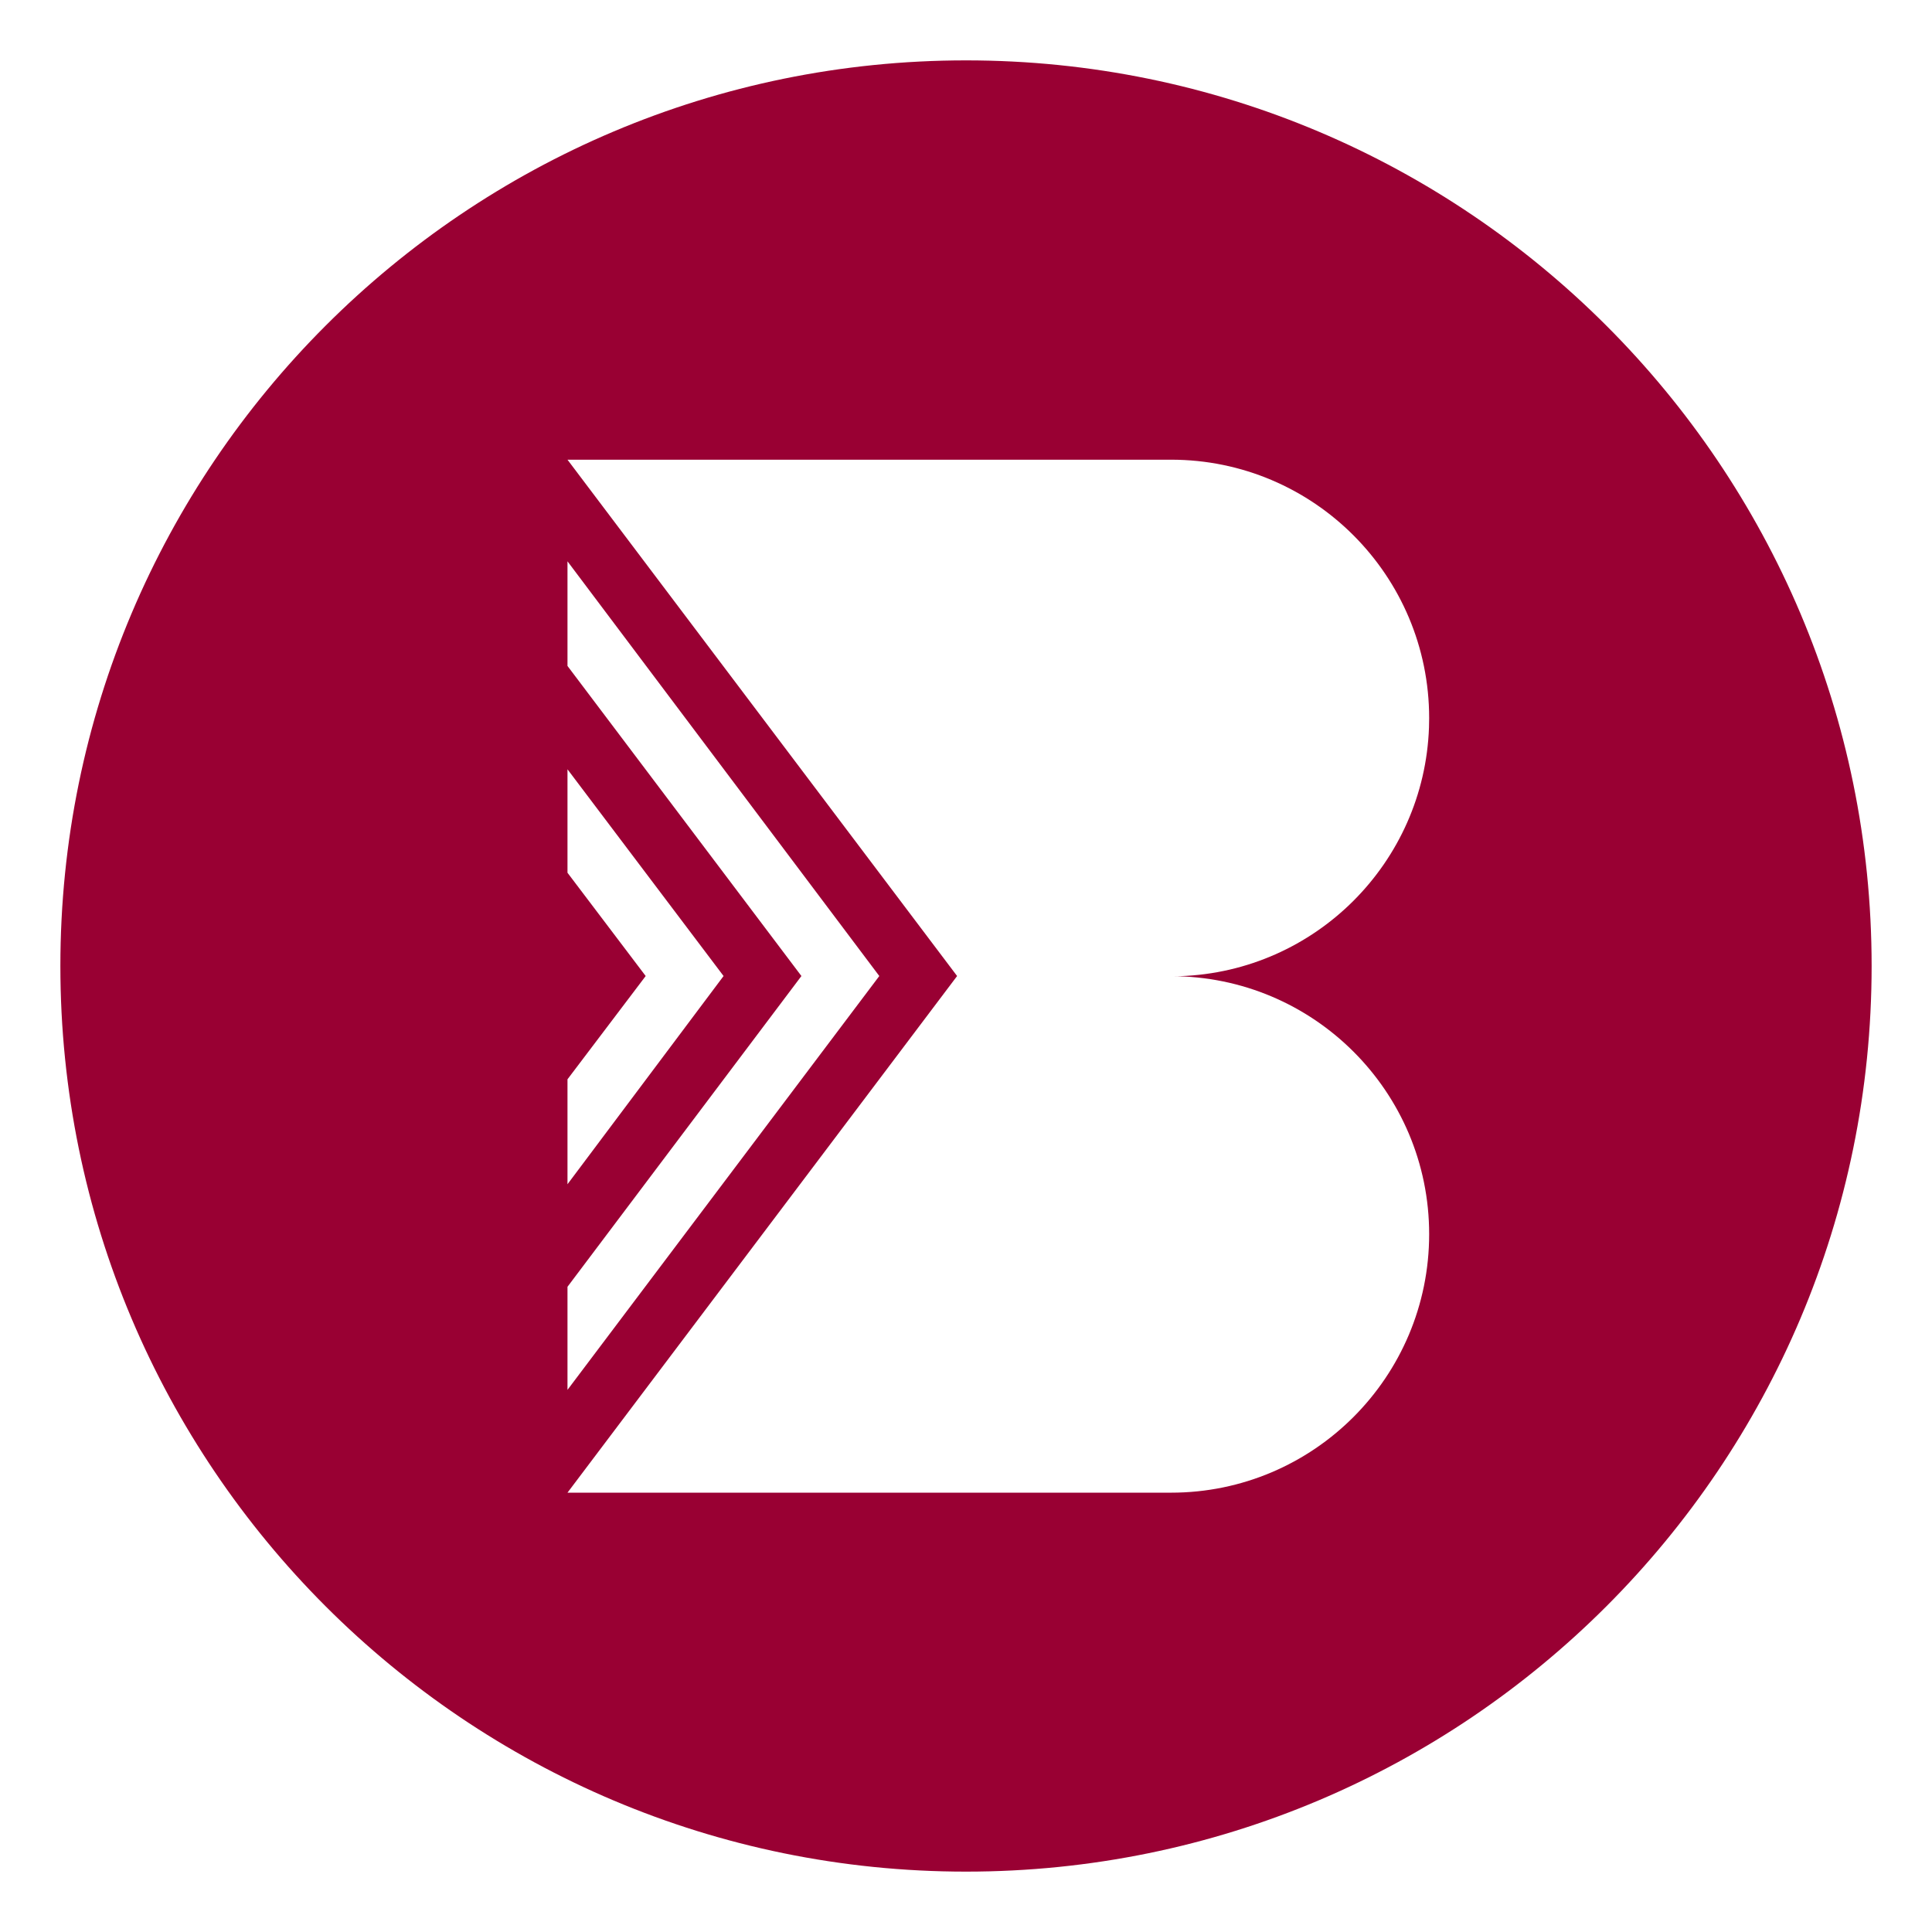 <?xml version="1.0" encoding="UTF-8"?>
<svg width="48px" height="48px" viewBox="0 0 48 48" version="1.1" xmlns="http://www.w3.org/2000/svg" xmlns:xlink="http://www.w3.org/1999/xlink">
    <title>au-bendigobank</title>
    <g id="Page-1" stroke="none" stroke-width="1" fill="none" fill-rule="evenodd">
        <g id="au-bendigobank">
            <rect id="Rectangle" x="0" y="0" width="48" height="48"></rect>
            <path d="M24.001,1.5 C36.426,1.5 46.5,11.575 46.5,23.999 C46.5,36.424 36.426,46.5 24.001,46.5 C11.575,46.5 1.5,36.424 1.5,23.999 C1.5,11.575 11.575,1.5 24.001,1.5 Z M29.095,11.421 L14.099,11.421 L23.779,24.249 L14.099,37.085 L29.095,37.085 C32.637,37.085 35.507,34.207 35.507,30.662 C35.507,27.123 32.637,24.253 29.095,24.253 L29.209,24.254 L29.325,24.252 C32.684,24.134 35.384,21.431 35.503,18.072 L35.507,17.842 C35.507,14.299 32.637,11.421 29.095,11.421 Z M14.099,13.946 L14.099,16.545 L19.911,24.249 L14.099,31.97 L14.099,34.531 L21.846,24.249 L14.099,13.946 Z M14.099,19.113 L14.099,21.683 L16.042,24.249 L14.099,26.815 L14.099,29.422 L17.977,24.249 L14.099,19.113 Z" id="Combined-Shape" fill="#990033" fill-rule="nonzero"></path>
        </g>
    </g>
</svg>